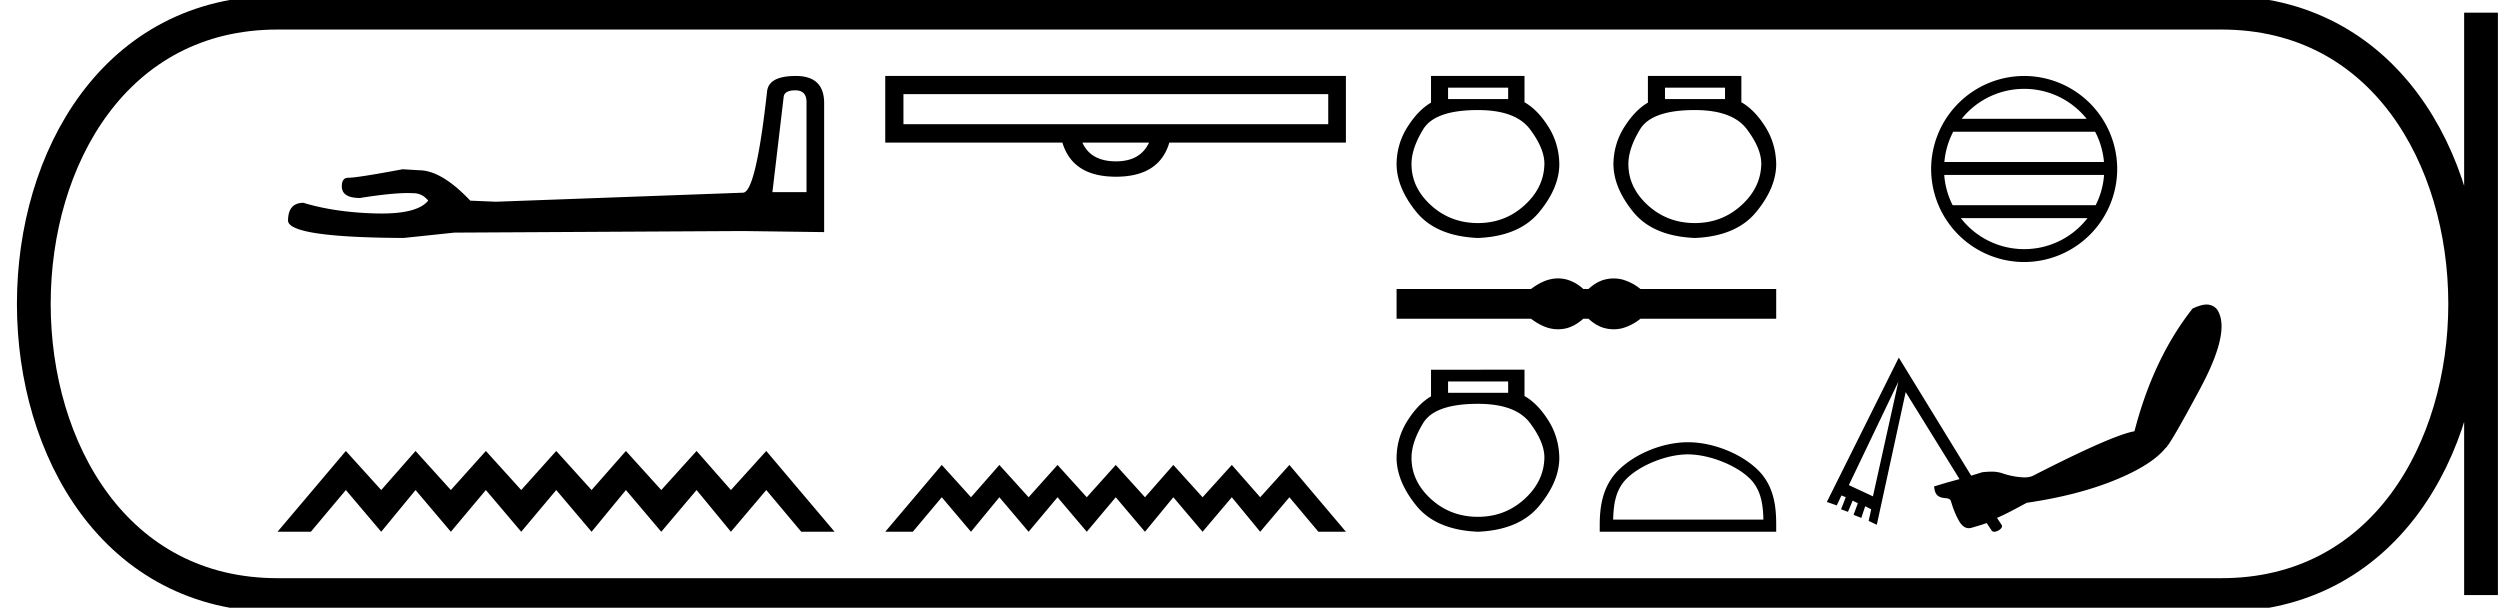 <svg xmlns="http://www.w3.org/2000/svg" width="74.047" height="18"><path d="M23.557 2.676q.331 0 .331.347v2.668h-1.01l.332-2.81q.015-.205.347-.205zm.016-.426q-.805 0-.853.458-.331 2.983-.71 2.999l-7.324.268-.757-.032q-.853-.9-1.515-.9l-.49-.03q-1.341.252-1.61.252-.19 0-.19.252 0 .347.538.347.921-.146 1.413-.146.09 0 .165.004.268 0 .442.221-.308.381-1.378.381l-.169-.002q-1.215-.031-2.147-.315-.457 0-.457.536.047.49 3.425.505l1.5-.158 8.554-.047 2.4.032V3.023q-.017-.773-.837-.773zM10.244 13.357L8.22 15.75h.987l1.037-1.236 1.047 1.236 1.017-1.236 1.046 1.236 1.037-1.236 1.047 1.236 1.037-1.236 1.047 1.236 1.017-1.236 1.047 1.236 1.046-1.236 1.017 1.236 1.047-1.236 1.037 1.236h.987l-2.024-2.393-1.047 1.157-1.017-1.157-1.046 1.157-1.047-1.157-1.017 1.157-1.047-1.157-1.037 1.157-1.047-1.157-1.037 1.157-1.046-1.157-1.017 1.157-1.047-1.157zm22.81-8.578c-.494 0-.828-.183-.995-.555h1.974c-.174.372-.5.555-.98.555zm-6.295-1.101v-.889h12.582v.889zm6.295 1.556c.85 0 1.382-.334 1.58-1.01h5.23V2.25H26.22v1.974h5.247c.205.676.729 1.01 1.587 1.01zm-5.16 8.537L26.22 15.75h.816l.858-1.022.865 1.022.841-1.022.866 1.022.857-1.022.866 1.022.858-1.022.865 1.022.841-1.022.866 1.022.866-1.022.84 1.022.866-1.022.858 1.022h.816l-1.674-1.979-.865.957-.841-.957-.866.957-.866-.957-.84.957-.866-.957-.858.957-.866-.957-.857.957-.866-.957-.84.957-.866-.957zM44.67 2.597v.337h-1.78v-.337zm-.895.663q1.116 0 1.542.569.426.568.426 1.02-.01.706-.59 1.232-.578.526-1.378.526-.81 0-1.39-.526-.578-.526-.578-1.22 0-.464.347-1.032.348-.569 1.621-.569zm-1.39-1.01v.79q-.378.22-.694.715-.316.495-.326 1.095 0 .705.584 1.426.584.72 1.826.773 1.231-.052 1.82-.773.59-.721.59-1.416-.01-.61-.326-1.11-.316-.5-.705-.721V2.25zm8.708.347v.337h-1.778v-.337zm-.894.663q1.115 0 1.542.569.426.568.426 1.02-.01.706-.59 1.232-.578.526-1.378.526-.81 0-1.39-.526-.578-.526-.578-1.22 0-.464.347-1.032.347-.569 1.62-.569zm-1.39-1.01v.79q-.379.22-.694.715-.316.495-.327 1.095 0 .705.585 1.426.584.72 1.826.773 1.231-.052 1.82-.773.59-.721.59-1.416-.01-.61-.326-1.11-.316-.5-.706-.721V2.25zm-2.661 5.996a.995.995 0 0 0-.252.032c-.17.041-.353.135-.55.282h-3.981v.88h3.98c.198.147.382.241.55.282a1.056 1.056 0 0 0 .503 0c.166-.041.332-.135.498-.282h.153c.16.147.324.241.493.282a1.061 1.061 0 0 0 .507 0 1.5 1.5 0 0 0 .54-.282h4.02v-.88h-4.02a1.5 1.5 0 0 0-.54-.282 1.061 1.061 0 0 0-.507 0c-.17.041-.333.135-.493.282h-.153a1.203 1.203 0 0 0-.498-.282 1.027 1.027 0 0 0-.25-.032zm-1.478 3.052v.337h-1.78v-.337zm-.895.663q1.116 0 1.542.568.426.569.426 1.021-.01.705-.59 1.232-.578.526-1.378.526-.81 0-1.39-.526-.578-.527-.578-1.221 0-.463.347-1.032.348-.568 1.621-.568zm-1.39-1.01v.789q-.378.221-.694.716-.316.494-.326 1.094 0 .705.584 1.426t1.826.774q1.231-.053 1.82-.774.59-.72.59-1.415-.01-.61-.326-1.11-.316-.5-.705-.721v-.78zm7.611 2.508c.642 0 1.447.33 1.836.72.341.34.386.792.398 1.211h-4.45c.012-.42.057-.871.398-1.212.389-.39 1.175-.72 1.818-.72zm0-.36c-.763 0-1.584.352-2.065.833-.493.493-.549 1.143-.549 1.629v.189h5.227v-.19c0-.485-.037-1.135-.53-1.628-.481-.48-1.32-.833-2.083-.833zm9.957-10.467c.75 0 1.417.346 1.852.888h-3.703a2.368 2.368 0 0 1 1.851-.888zm2.102 1.27c.143.272.235.575.262.897H57.59a2.36 2.36 0 0 1 .262-.897zm.265 1.28a2.36 2.36 0 0 1-.249.896h-4.236a2.361 2.361 0 0 1-.249-.897zm-.491 1.279a2.368 2.368 0 0 1-1.876.918 2.37 2.37 0 0 1-1.875-.918zM59.953 2.25a2.76 2.76 0 0 0-2.755 2.756 2.759 2.759 0 0 0 2.755 2.755 2.76 2.76 0 0 0 2.756-2.755 2.76 2.76 0 0 0-2.756-2.756zm-3.726 9.056l-.753 3.395-.714-.332 1.467-3.063zm9.13-2.286c-.014 0-.03 0-.044.002-.106.01-.23.052-.37.115-.774.98-1.35 2.194-1.723 3.637-.429.072-1.441.515-3.024 1.327a.705.705 0 0 1-.247.039 2.25 2.25 0 0 1-.66-.128 1.002 1.002 0 0 0-.307-.042c-.084 0-.173.006-.266.016l-.332.102-2.144-3.496-2.131 4.275.293.102.14-.294.128.051-.14.358.204.076.14-.332.154.077-.128.344.23.09.115-.345.178.09-.076.344.242.115.855-3.93 1.595 2.577-.37.102-.383.115c.01.106.03.183.077.243.047.059.132.094.242.102.111.008.163.034.179.09.07.239.157.45.255.612.079.127.17.19.274.19a.295.295 0 0 0 .084-.012c.148-.046.3-.086.446-.14l.15.225c.016.023.043.033.075.033.108 0 .272-.119.22-.2l-.139-.211c.302-.13.591-.292.881-.447.988-.144 1.856-.366 2.59-.663.734-.297 1.24-.615 1.519-.957.079-.045.422-.632 1.02-1.749.6-1.116.777-1.881.537-2.31a.36.36 0 0 0-.115-.127.407.407 0 0 0-.224-.066z"/><path d="M8.22.375c-9.625 0-9.625 17.25 0 17.25m0-17.25h57.577M8.22 17.625h57.577M73.485.375v17.25M65.797.375c9.625 0 9.625 17.25 0 17.25" fill="none" stroke="#000"/></svg>